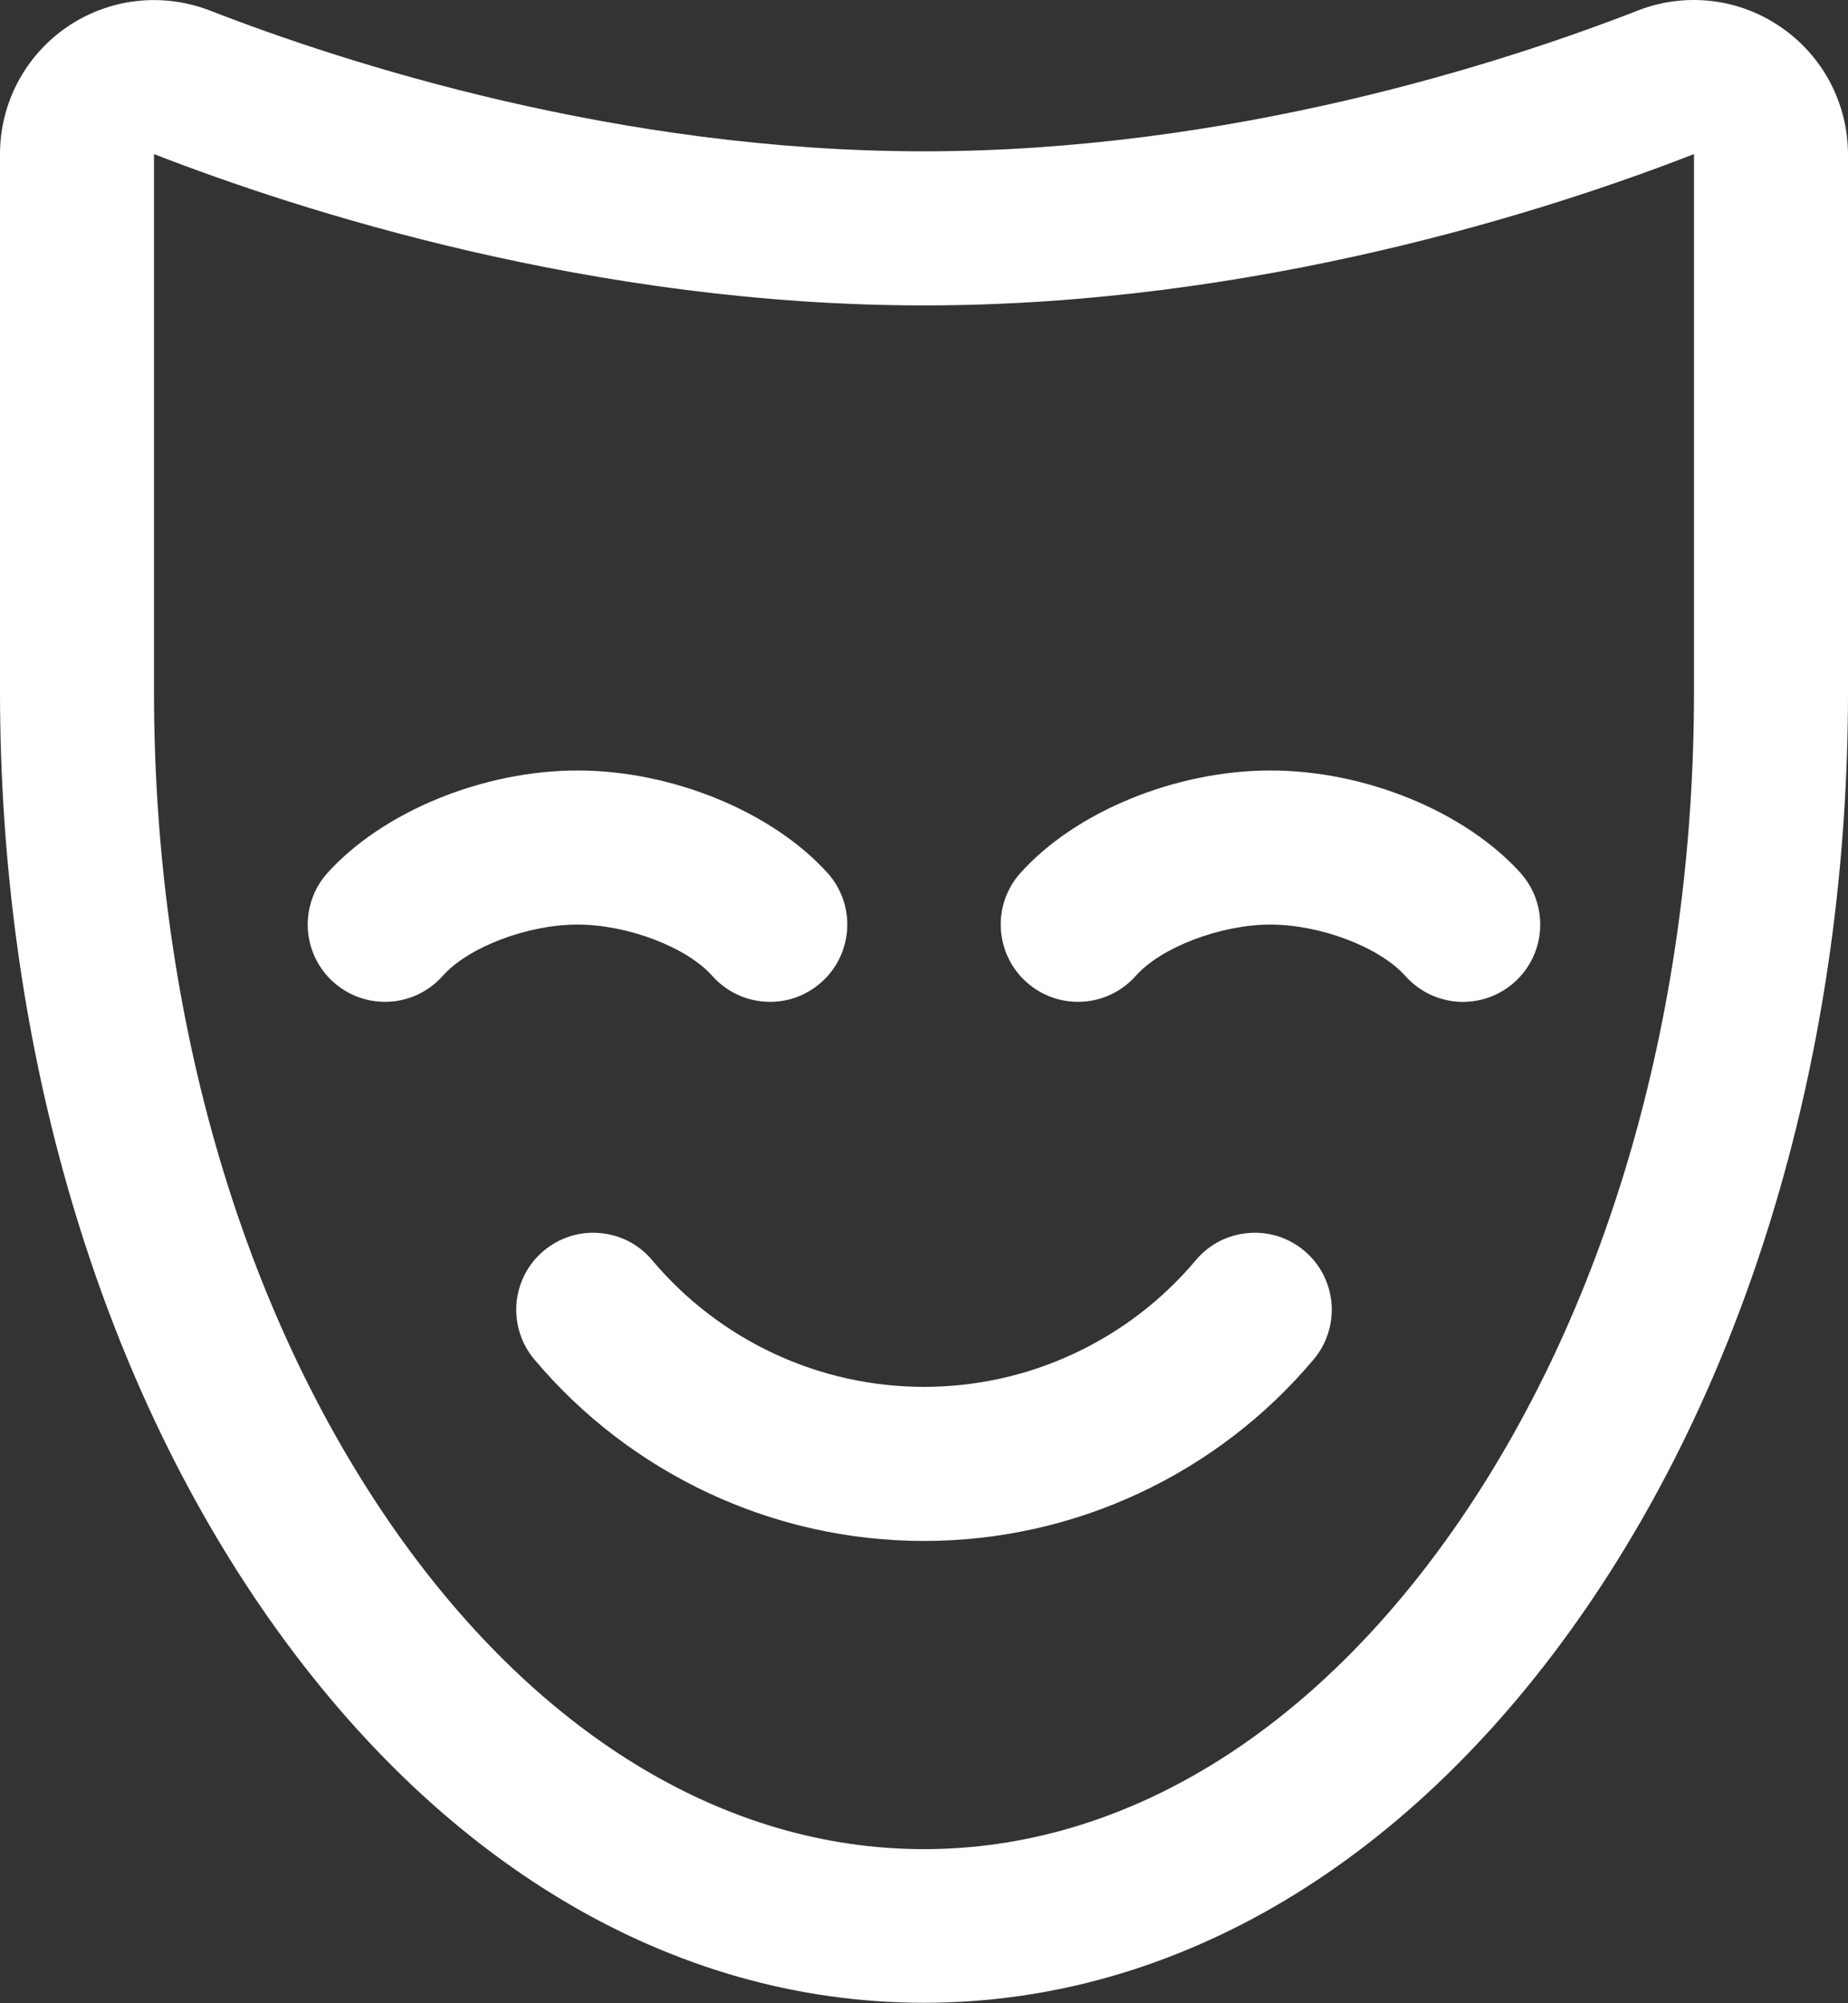 <svg width="24" height="26" viewBox="0 0 24 26" fill="none" xmlns="http://www.w3.org/2000/svg">
<rect x="0" y="0" width="24" height="26" fill="#333333" stroke="none"/>
<path d="M23.125 0.35C22.857 0.166 22.548 0.05 22.225 0.013C21.902 -0.024 21.575 0.018 21.273 0.136C19.519 0.819 15.977 1.964 12 1.964C8.023 1.964 4.48 0.819 2.724 0.136C2.421 0.019 2.094 -0.023 1.771 0.014C1.448 0.051 1.139 0.167 0.871 0.35C0.602 0.534 0.383 0.78 0.231 1.067C0.079 1.355 0 1.675 0 2V8.971C0 13.451 1.206 17.678 3.397 20.869C5.668 24.176 8.723 25.994 12 25.994C15.277 25.994 18.332 24.173 20.602 20.869C22.794 17.68 24 13.454 24 8.974V2C23.999 1.675 23.919 1.354 23.767 1.067C23.614 0.779 23.394 0.533 23.125 0.35ZM22 8.975C22 13.055 20.918 16.879 18.954 19.741C17.067 22.488 14.599 24 12 24C9.401 24 6.933 22.488 5.046 19.74C3.083 16.875 2 13.054 2 8.974V2C3.889 2.734 7.697 3.964 12 3.964C16.302 3.964 20.113 2.734 22 2V8.976V8.975ZM19.75 11.334C19.927 11.533 20.017 11.794 20.001 12.059C19.986 12.325 19.865 12.573 19.666 12.75C19.467 12.927 19.206 13.017 18.941 13.002C18.675 12.986 18.427 12.865 18.25 12.666C17.915 12.291 17.144 12 16.5 12C15.856 12 15.08 12.293 14.75 12.666C14.573 12.865 14.325 12.986 14.059 13.001C13.793 13.017 13.532 12.926 13.333 12.749C13.134 12.573 13.014 12.324 12.998 12.058C12.982 11.793 13.073 11.531 13.25 11.333C13.964 10.535 15.268 10 16.5 10C17.733 10 19.031 10.535 19.75 11.333V11.334ZM7.5 12C6.851 12 6.08 12.293 5.75 12.666C5.573 12.865 5.324 12.986 5.059 13.001C4.793 13.017 4.532 12.926 4.333 12.749C4.134 12.573 4.014 12.324 3.998 12.058C3.983 11.793 4.073 11.531 4.25 11.333C4.969 10.535 6.272 10 7.5 10C8.727 10 10.031 10.535 10.75 11.333C10.927 11.531 11.018 11.793 11.002 12.058C10.986 12.324 10.866 12.573 10.667 12.749C10.568 12.837 10.454 12.904 10.329 12.948C10.205 12.991 10.073 13.009 9.941 13.001C9.676 12.986 9.427 12.865 9.25 12.666C8.92 12.293 8.149 12 7.5 12ZM17.056 17.649C16.436 18.385 15.661 18.977 14.788 19.383C13.915 19.79 12.963 20 12 20C11.037 20 10.085 19.79 9.212 19.383C8.339 18.977 7.564 18.385 6.944 17.649C6.858 17.549 6.794 17.433 6.753 17.308C6.713 17.183 6.697 17.052 6.707 16.921C6.718 16.79 6.754 16.662 6.813 16.545C6.873 16.428 6.955 16.324 7.055 16.239C7.155 16.154 7.271 16.089 7.396 16.048C7.52 16.008 7.652 15.992 7.783 16.003C7.914 16.013 8.042 16.049 8.159 16.108C8.276 16.168 8.38 16.25 8.465 16.35C8.898 16.867 9.439 17.282 10.049 17.567C10.66 17.853 11.326 18 12 18C12.674 18 13.34 17.853 13.951 17.567C14.561 17.282 15.102 16.867 15.535 16.35C15.62 16.25 15.724 16.168 15.841 16.108C15.958 16.049 16.086 16.013 16.217 16.003C16.348 15.992 16.48 16.008 16.605 16.048C16.729 16.089 16.845 16.154 16.945 16.239C17.045 16.324 17.127 16.428 17.187 16.545C17.246 16.662 17.282 16.79 17.293 16.921C17.303 17.052 17.287 17.183 17.247 17.308C17.206 17.433 17.142 17.549 17.056 17.649Z" fill="white"/>
</svg>
